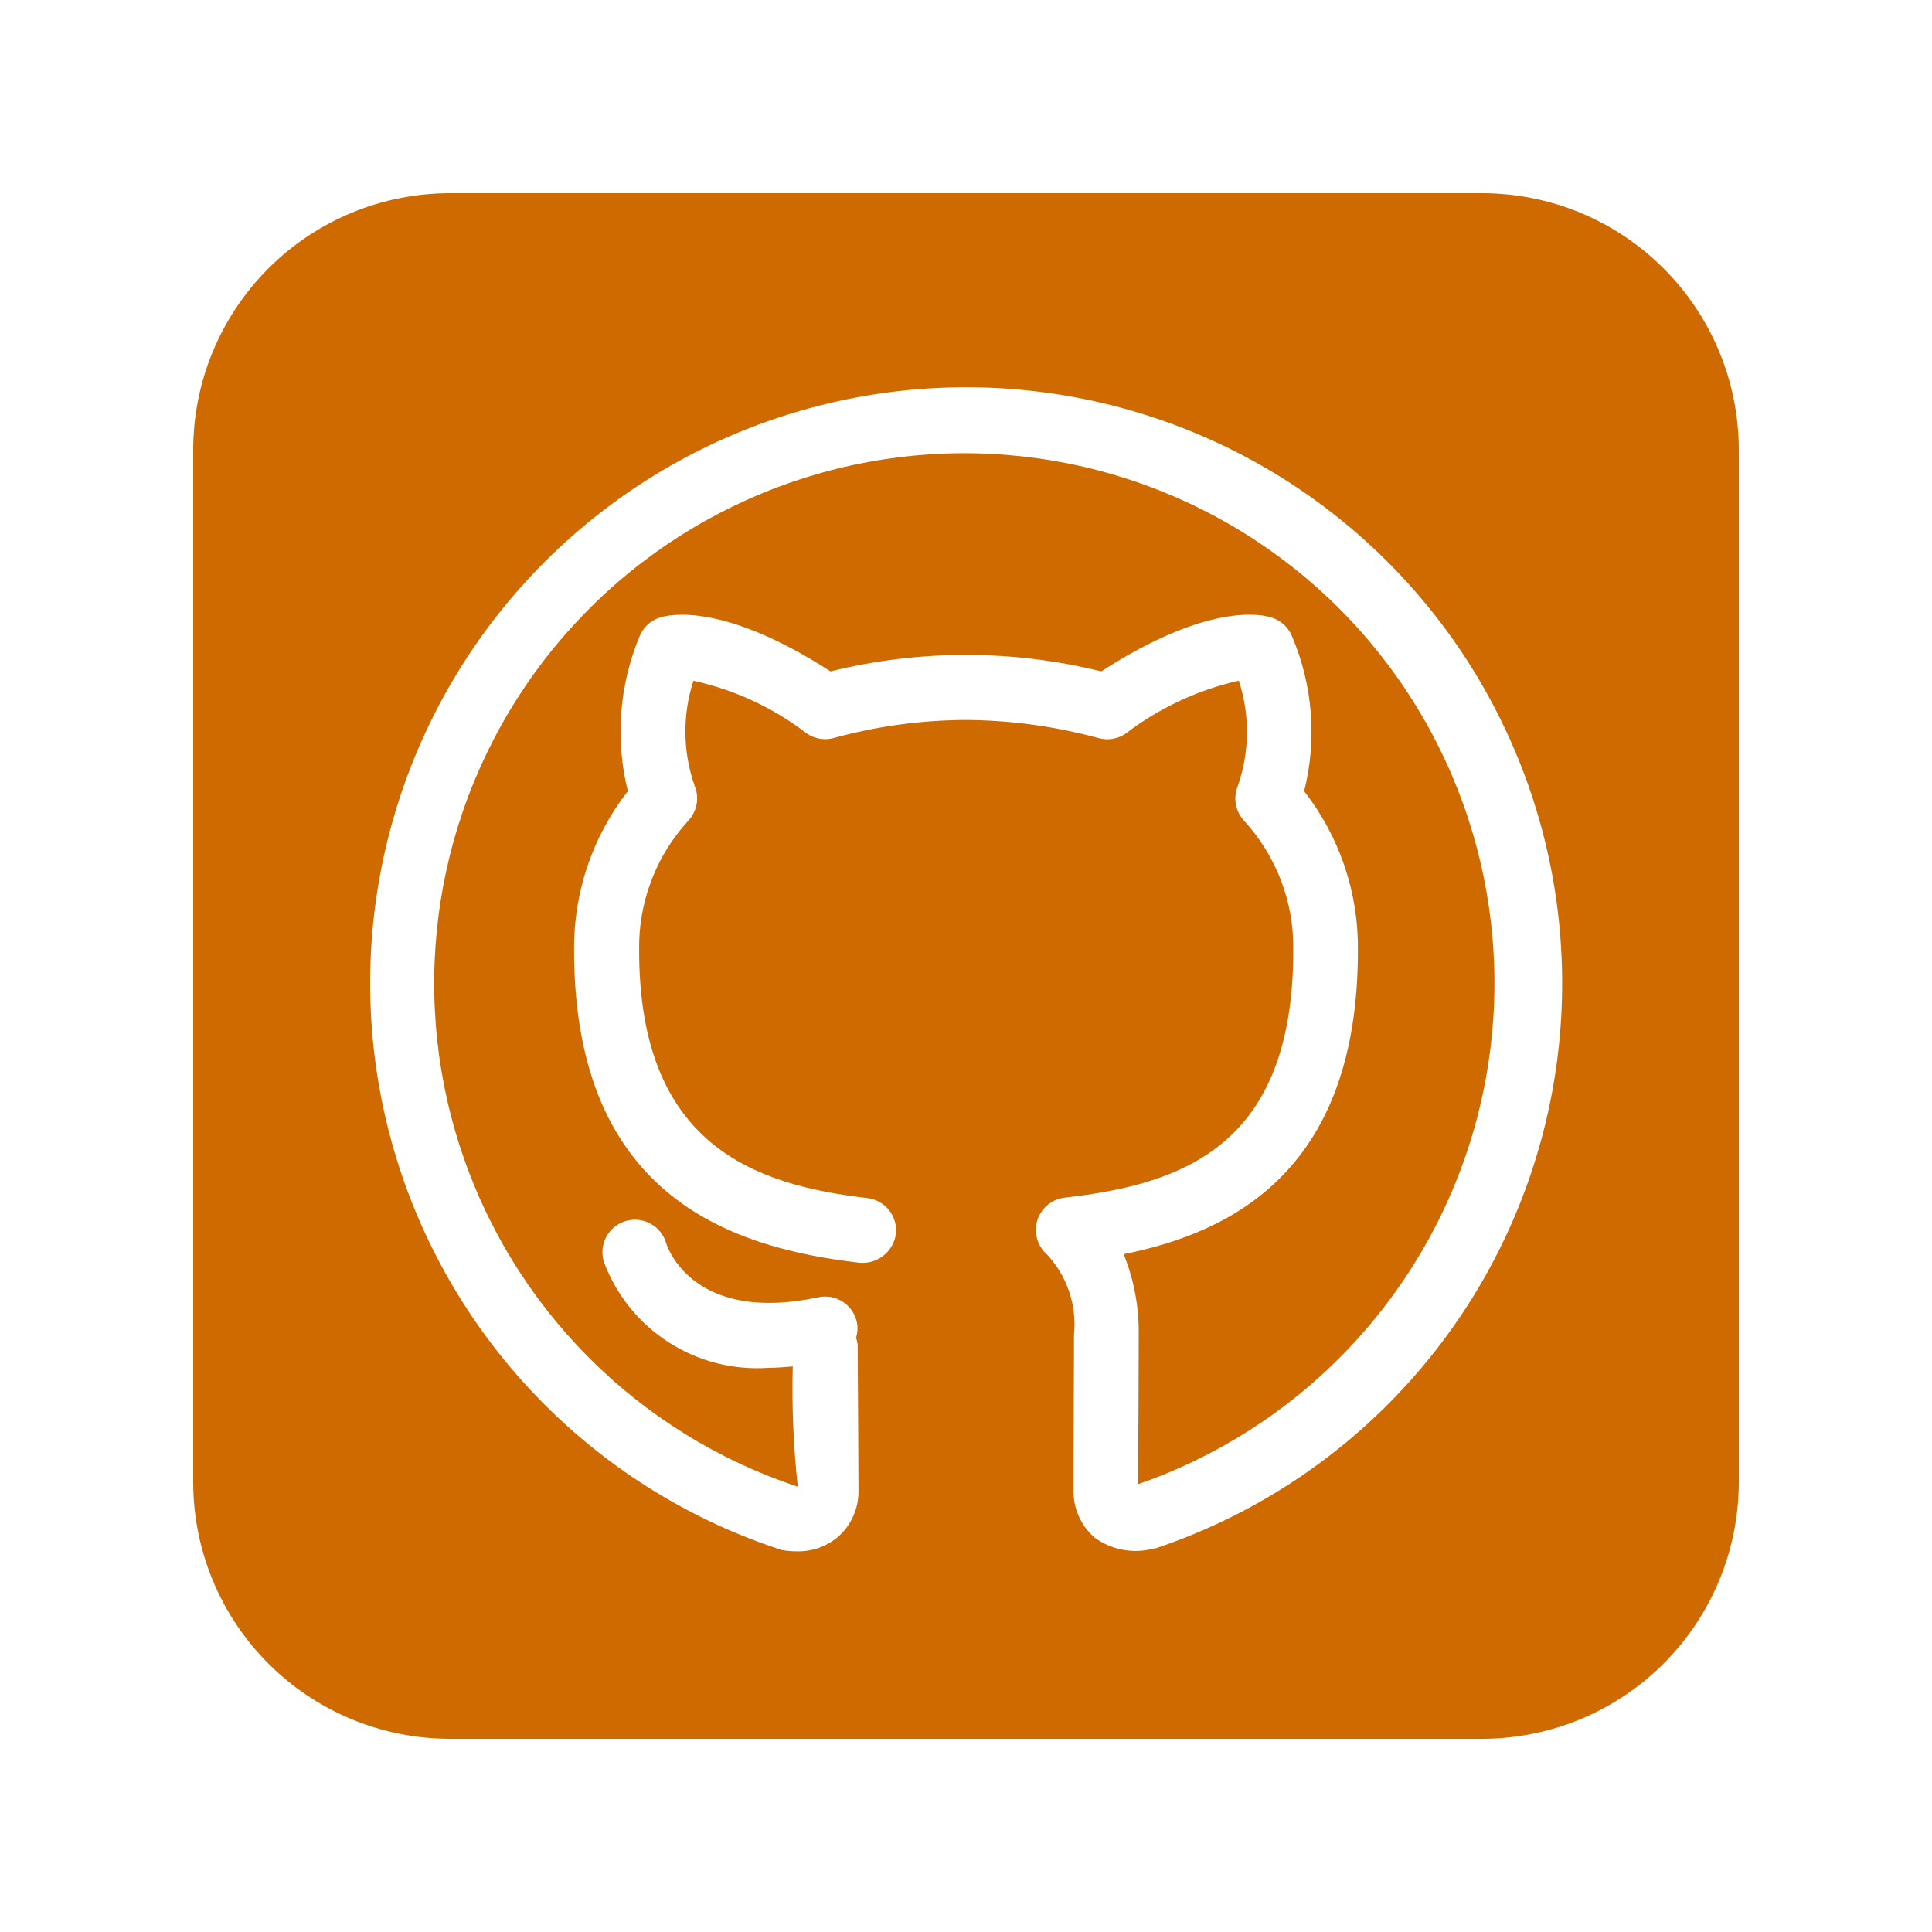 <?xml version="1.0" encoding="UTF-8"?>
<svg xmlns="http://www.w3.org/2000/svg" xmlns:xlink="http://www.w3.org/1999/xlink" width="375pt" height="375pt" viewBox="0 0 375 375" version="1.2">
<defs>
<clipPath id="clip1">
  <path d="M 37.5 37.5 L 337.5 37.5 L 337.5 337.5 L 37.5 337.5 Z M 37.5 37.5 "/>
</clipPath>
</defs>
<g id="surface1">
<g clip-path="url(#clip1)" clip-rule="nonzero">
<path style=" stroke:none;fill-rule:nonzero;fill:rgb(81.18%,41.57%,0%);fill-opacity:1;" d="M 287.727 37.5 L 87.273 37.5 C 85.645 37.504 84.02 37.582 82.398 37.746 C 80.777 37.906 79.164 38.148 77.566 38.469 C 75.969 38.785 74.391 39.184 72.832 39.656 C 71.273 40.133 69.742 40.68 68.238 41.305 C 66.73 41.93 65.262 42.629 63.824 43.395 C 62.387 44.164 60.992 45.004 59.637 45.91 C 58.281 46.812 56.977 47.785 55.715 48.816 C 54.457 49.852 53.25 50.945 52.098 52.098 C 50.945 53.25 49.852 54.457 48.816 55.715 C 47.785 56.977 46.812 58.281 45.91 59.637 C 45.004 60.992 44.164 62.387 43.395 63.824 C 42.629 65.262 41.93 66.73 41.305 68.238 C 40.68 69.742 40.133 71.273 39.656 72.832 C 39.184 74.391 38.785 75.969 38.469 77.566 C 38.148 79.164 37.906 80.777 37.746 82.398 C 37.586 84.02 37.504 85.645 37.5 87.273 L 37.5 287.738 C 37.504 289.367 37.586 290.992 37.746 292.613 C 37.91 294.234 38.148 295.844 38.469 297.441 C 38.789 299.039 39.188 300.617 39.66 302.176 C 40.137 303.734 40.684 305.27 41.309 306.773 C 41.934 308.277 42.633 309.746 43.402 311.184 C 44.168 312.621 45.008 314.016 45.914 315.371 C 46.82 316.727 47.789 318.031 48.824 319.289 C 49.855 320.551 50.949 321.754 52.102 322.906 C 53.254 324.059 54.461 325.152 55.719 326.184 C 56.98 327.219 58.285 328.188 59.641 329.094 C 60.996 330 62.391 330.836 63.828 331.605 C 65.266 332.375 66.734 333.07 68.238 333.695 C 69.746 334.32 71.277 334.867 72.836 335.344 C 74.395 335.816 75.973 336.215 77.57 336.531 C 79.168 336.852 80.777 337.094 82.398 337.254 C 84.02 337.418 85.645 337.496 87.273 337.5 L 287.727 337.5 C 289.355 337.496 290.98 337.418 292.602 337.254 C 294.223 337.094 295.832 336.852 297.43 336.531 C 299.027 336.215 300.605 335.816 302.164 335.344 C 303.723 334.867 305.254 334.32 306.762 333.695 C 308.266 333.07 309.734 332.375 311.172 331.605 C 312.609 330.836 314.004 330 315.359 329.094 C 316.715 328.188 318.02 327.219 319.281 326.188 C 320.539 325.152 321.746 324.059 322.898 322.906 C 324.051 321.754 325.145 320.551 326.176 319.289 C 327.211 318.031 328.18 316.727 329.086 315.371 C 329.992 314.016 330.832 312.621 331.598 311.184 C 332.367 309.746 333.066 308.277 333.691 306.773 C 334.316 305.27 334.863 303.734 335.34 302.176 C 335.812 300.617 336.211 299.039 336.531 297.441 C 336.852 295.844 337.09 294.234 337.254 292.613 C 337.414 290.992 337.496 289.367 337.5 287.738 L 337.5 87.273 C 337.496 85.645 337.414 84.02 337.254 82.398 C 337.094 80.777 336.852 79.164 336.531 77.566 C 336.215 75.969 335.816 74.391 335.344 72.832 C 334.867 71.273 334.32 69.742 333.695 68.238 C 333.07 66.73 332.371 65.262 331.605 63.824 C 330.836 62.387 329.996 60.992 329.09 59.637 C 328.188 58.281 327.215 56.977 326.184 55.715 C 325.148 54.457 324.055 53.25 322.902 52.098 C 321.75 50.945 320.543 49.852 319.285 48.816 C 318.023 47.785 316.719 46.812 315.363 45.91 C 314.008 45.004 312.613 44.164 311.176 43.395 C 309.738 42.629 308.27 41.93 306.762 41.305 C 305.258 40.68 303.727 40.133 302.168 39.656 C 300.609 39.184 299.031 38.785 297.434 38.469 C 295.832 38.148 294.223 37.906 292.602 37.746 C 290.98 37.586 289.355 37.504 287.727 37.5 Z M 224.18 300.496 C 223.188 300.785 222.176 300.961 221.141 301.02 C 220.109 301.074 219.082 301.012 218.066 300.832 C 217.047 300.652 216.062 300.359 215.113 299.953 C 214.164 299.547 213.273 299.035 212.438 298.422 C 211.113 297.27 210.098 295.887 209.387 294.281 C 208.672 292.676 208.336 290.996 208.371 289.238 L 208.371 283.082 C 208.371 277.434 208.461 268.891 208.461 259.082 C 208.605 257.672 208.598 256.266 208.441 254.859 C 208.285 253.449 207.98 252.074 207.531 250.734 C 207.082 249.391 206.496 248.109 205.773 246.891 C 205.051 245.676 204.207 244.547 203.242 243.508 C 202.781 243.105 202.383 242.648 202.051 242.129 C 201.723 241.613 201.473 241.059 201.305 240.469 C 201.137 239.879 201.055 239.277 201.062 238.664 C 201.07 238.051 201.164 237.449 201.344 236.863 C 201.527 236.277 201.789 235.73 202.133 235.219 C 202.473 234.711 202.879 234.258 203.355 233.867 C 203.828 233.477 204.348 233.16 204.91 232.922 C 205.477 232.684 206.062 232.527 206.676 232.461 C 229.723 229.852 251.023 222.312 251.023 184.5 C 251.062 182.188 250.887 179.895 250.492 177.613 C 250.094 175.336 249.484 173.117 248.664 170.957 C 247.844 168.793 246.824 166.73 245.609 164.762 C 244.391 162.797 243 160.961 241.434 159.262 C 241.035 158.82 240.703 158.336 240.441 157.805 C 240.18 157.273 239.992 156.719 239.887 156.133 C 239.777 155.551 239.754 154.965 239.809 154.375 C 239.867 153.785 240.004 153.211 240.223 152.66 C 241.387 149.344 241.988 145.926 242.031 142.41 C 242.07 138.891 241.547 135.461 240.457 132.117 C 236.465 133.02 232.613 134.34 228.906 136.074 C 225.195 137.809 221.715 139.922 218.465 142.41 C 217.699 142.926 216.863 143.258 215.949 143.41 C 215.039 143.559 214.137 143.512 213.246 143.27 C 204.816 140.98 196.234 139.805 187.5 139.746 C 178.793 139.781 170.242 140.949 161.844 143.242 C 160.953 143.492 160.051 143.543 159.141 143.391 C 158.227 143.242 157.391 142.906 156.625 142.383 C 153.375 139.887 149.891 137.773 146.176 136.043 C 142.457 134.316 138.598 133.012 134.594 132.129 C 133.512 135.465 132.996 138.887 133.039 142.391 C 133.082 145.898 133.691 149.301 134.855 152.609 C 135.078 153.16 135.223 153.734 135.281 154.328 C 135.344 154.918 135.32 155.508 135.215 156.094 C 135.109 156.68 134.922 157.242 134.656 157.773 C 134.395 158.309 134.059 158.797 133.656 159.234 C 132.09 160.934 130.695 162.77 129.477 164.734 C 128.262 166.699 127.242 168.766 126.418 170.926 C 125.598 173.09 124.988 175.309 124.59 177.586 C 124.191 179.867 124.016 182.16 124.055 184.473 C 124.055 222.301 146.438 229.996 168.324 232.539 C 168.738 232.586 169.145 232.672 169.539 232.801 C 169.934 232.926 170.312 233.09 170.676 233.293 C 171.039 233.492 171.379 233.73 171.695 233.996 C 172.012 234.266 172.301 234.562 172.559 234.887 C 172.816 235.215 173.039 235.562 173.23 235.93 C 173.418 236.301 173.57 236.684 173.684 237.082 C 173.797 237.484 173.871 237.891 173.906 238.305 C 173.938 238.719 173.93 239.133 173.883 239.543 C 173.824 239.949 173.727 240.348 173.59 240.738 C 173.457 241.125 173.285 241.5 173.082 241.855 C 172.875 242.215 172.637 242.547 172.371 242.859 C 172.102 243.172 171.805 243.453 171.48 243.711 C 171.16 243.965 170.816 244.191 170.453 244.379 C 170.086 244.57 169.707 244.727 169.312 244.844 C 168.918 244.965 168.516 245.047 168.109 245.086 C 167.699 245.129 167.289 245.133 166.879 245.102 C 143.074 242.336 111.43 233.062 111.43 184.473 C 111.398 181.699 111.602 178.938 112.035 176.195 C 112.469 173.453 113.129 170.766 114.02 168.137 C 114.906 165.504 116.008 162.969 117.328 160.523 C 118.645 158.078 120.156 155.762 121.863 153.574 C 121.25 151.094 120.836 148.582 120.621 146.039 C 120.402 143.492 120.391 140.949 120.582 138.402 C 120.773 135.855 121.164 133.336 121.754 130.852 C 122.348 128.367 123.133 125.945 124.109 123.586 C 124.453 122.711 124.969 121.945 125.652 121.297 C 126.336 120.648 127.125 120.18 128.023 119.883 C 129.992 119.23 140.477 116.934 161.203 130.316 C 169.832 128.188 178.594 127.121 187.48 127.121 C 196.367 127.121 205.129 128.188 213.758 130.316 C 234.457 116.922 244.957 119.219 246.898 119.883 C 247.793 120.176 248.582 120.648 249.266 121.293 C 249.949 121.938 250.465 122.699 250.812 123.574 C 251.809 125.93 252.609 128.348 253.215 130.832 C 253.82 133.316 254.223 135.836 254.418 138.383 C 254.617 140.934 254.609 143.484 254.391 146.031 C 254.176 148.578 253.758 151.094 253.133 153.574 C 254.844 155.762 256.355 158.078 257.672 160.52 C 258.988 162.965 260.09 165.5 260.98 168.129 C 261.867 170.758 262.527 173.445 262.965 176.188 C 263.398 178.926 263.602 181.684 263.57 184.461 C 263.57 226.512 239.922 239.086 218.102 243.43 C 220.121 248.453 221.094 253.672 221.023 259.082 C 221.023 268.918 220.957 277.473 220.918 283.176 L 220.918 288.078 C 222.816 287.418 224.699 286.703 226.555 285.934 C 228.414 285.164 230.25 284.34 232.059 283.461 C 233.871 282.586 235.652 281.652 237.41 280.672 C 239.164 279.691 240.891 278.656 242.586 277.574 C 244.281 276.488 245.945 275.359 247.574 274.176 C 249.203 272.996 250.793 271.77 252.352 270.492 C 253.91 269.219 255.426 267.898 256.906 266.535 C 258.387 265.172 259.824 263.766 261.223 262.32 C 262.617 260.871 263.973 259.383 265.281 257.855 C 266.59 256.328 267.855 254.766 269.074 253.164 C 270.293 251.562 271.461 249.926 272.582 248.258 C 273.707 246.586 274.777 244.887 275.801 243.152 C 276.824 241.418 277.793 239.66 278.711 237.867 C 279.633 236.078 280.496 234.262 281.309 232.422 C 282.121 230.582 282.879 228.719 283.582 226.836 C 284.285 224.949 284.934 223.047 285.523 221.121 C 286.117 219.199 286.652 217.262 287.129 215.305 C 287.605 213.352 288.027 211.387 288.391 209.406 C 288.75 207.426 289.055 205.438 289.301 203.441 C 289.547 201.445 289.734 199.441 289.863 197.434 C 289.992 195.426 290.062 193.418 290.07 191.406 C 290.082 189.395 290.035 187.383 289.926 185.375 C 289.82 183.363 289.652 181.359 289.426 179.359 C 289.203 177.363 288.918 175.371 288.578 173.387 C 288.234 171.406 287.836 169.434 287.379 167.473 C 286.922 165.516 286.406 163.57 285.836 161.641 C 285.262 159.715 284.637 157.801 283.953 155.91 C 283.27 154.02 282.531 152.148 281.738 150.297 C 280.945 148.449 280.098 146.625 279.195 144.824 C 278.297 143.027 277.344 141.254 276.34 139.512 C 275.336 137.77 274.281 136.055 273.176 134.375 C 272.074 132.691 270.918 131.043 269.719 129.43 C 268.516 127.816 267.27 126.238 265.977 124.699 C 264.684 123.156 263.344 121.656 261.961 120.195 C 260.582 118.73 259.156 117.309 257.691 115.934 C 256.227 114.555 254.723 113.219 253.18 111.926 C 251.637 110.637 250.055 109.395 248.438 108.195 C 246.82 106.996 245.172 105.848 243.488 104.746 C 241.805 103.645 240.09 102.594 238.344 101.594 C 236.598 100.594 234.824 99.645 233.023 98.75 C 231.223 97.852 229.395 97.008 227.547 96.219 C 225.695 95.43 223.824 94.695 221.93 94.016 C 220.035 93.336 218.125 92.715 216.191 92.145 C 214.262 91.578 212.316 91.066 210.355 90.613 C 208.398 90.16 206.426 89.766 204.441 89.43 C 202.457 89.09 200.465 88.812 198.465 88.59 C 196.469 88.371 194.461 88.207 192.453 88.105 C 190.445 88 188.434 87.957 186.422 87.973 C 184.41 87.984 182.398 88.059 180.391 88.191 C 178.383 88.324 176.383 88.516 174.387 88.766 C 172.391 89.016 170.402 89.324 168.426 89.691 C 166.445 90.059 164.48 90.48 162.527 90.965 C 160.574 91.445 158.637 91.984 156.715 92.578 C 154.793 93.176 152.891 93.828 151.004 94.535 C 149.121 95.242 147.262 96.004 145.422 96.82 C 143.582 97.637 141.77 98.504 139.98 99.43 C 138.195 100.352 136.434 101.324 134.703 102.352 C 132.973 103.375 131.273 104.453 129.605 105.578 C 127.938 106.703 126.305 107.879 124.707 109.098 C 123.105 110.32 121.547 111.586 120.02 112.898 C 118.496 114.215 117.012 115.57 115.566 116.969 C 114.121 118.371 112.719 119.812 111.359 121.293 C 110 122.777 108.684 124.297 107.41 125.855 C 106.141 127.414 104.918 129.012 103.738 130.645 C 102.562 132.273 101.434 133.938 100.352 135.637 C 99.273 137.332 98.242 139.062 97.266 140.82 C 96.285 142.578 95.359 144.363 94.484 146.176 C 93.613 147.988 92.793 149.824 92.027 151.684 C 91.258 153.543 90.547 155.426 89.895 157.328 C 89.238 159.23 88.637 161.148 88.094 163.086 C 87.551 165.023 87.066 166.977 86.637 168.941 C 86.207 170.906 85.836 172.883 85.523 174.871 C 85.211 176.859 84.957 178.852 84.762 180.855 C 84.566 182.859 84.43 184.863 84.352 186.875 C 84.273 188.887 84.254 190.898 84.293 192.91 C 84.332 194.918 84.434 196.93 84.59 198.934 C 84.746 200.941 84.965 202.941 85.238 204.934 C 85.512 206.926 85.848 208.91 86.238 210.883 C 86.629 212.855 87.078 214.816 87.586 216.766 C 88.09 218.711 88.652 220.641 89.273 222.555 C 89.895 224.469 90.566 226.363 91.297 228.238 C 92.031 230.113 92.812 231.965 93.652 233.793 C 94.492 235.621 95.387 237.426 96.332 239.199 C 97.273 240.977 98.27 242.723 99.32 244.441 C 100.367 246.16 101.465 247.844 102.609 249.5 C 103.758 251.152 104.949 252.77 106.191 254.355 C 107.434 255.938 108.719 257.484 110.051 258.992 C 111.383 260.5 112.758 261.965 114.176 263.395 C 115.594 264.82 117.055 266.207 118.551 267.547 C 120.051 268.891 121.59 270.188 123.164 271.438 C 124.738 272.688 126.352 273.895 127.996 275.051 C 129.641 276.207 131.32 277.316 133.031 278.375 C 134.742 279.434 136.484 280.441 138.254 281.395 C 140.023 282.352 141.82 283.258 143.645 284.109 C 145.465 284.957 147.312 285.754 149.184 286.5 C 151.051 287.242 152.941 287.93 154.852 288.562 C 154.004 280.805 153.68 273.027 153.875 265.227 C 152.281 265.371 150.73 265.488 149.242 265.488 C 147.547 265.613 145.852 265.598 144.156 265.449 C 142.461 265.301 140.789 265.02 139.137 264.602 C 137.488 264.184 135.883 263.637 134.32 262.961 C 132.758 262.281 131.262 261.484 129.828 260.566 C 128.395 259.652 127.047 258.625 125.777 257.488 C 124.508 256.355 123.34 255.125 122.27 253.801 C 121.199 252.48 120.242 251.078 119.398 249.602 C 118.555 248.125 117.832 246.59 117.234 244.996 C 117.105 244.598 117.016 244.188 116.969 243.77 C 116.922 243.352 116.918 242.934 116.953 242.516 C 116.988 242.098 117.066 241.688 117.184 241.285 C 117.301 240.879 117.457 240.492 117.652 240.121 C 117.848 239.75 118.078 239.398 118.344 239.074 C 118.609 238.746 118.902 238.453 119.227 238.184 C 119.551 237.918 119.898 237.684 120.27 237.488 C 120.641 237.289 121.027 237.129 121.43 237.008 C 121.832 236.887 122.242 236.809 122.66 236.77 C 123.078 236.73 123.496 236.734 123.914 236.777 C 124.332 236.824 124.742 236.91 125.141 237.035 C 125.543 237.16 125.926 237.328 126.293 237.531 C 126.66 237.734 127.004 237.969 127.328 238.242 C 127.648 238.512 127.938 238.812 128.195 239.145 C 128.457 239.473 128.684 239.824 128.871 240.199 C 129.062 240.574 129.215 240.965 129.324 241.371 C 129.82 242.895 135.207 256.84 158.816 251.805 C 159.223 251.715 159.633 251.668 160.047 251.66 C 160.461 251.652 160.875 251.684 161.281 251.758 C 161.691 251.832 162.086 251.945 162.473 252.098 C 162.859 252.25 163.227 252.438 163.574 252.66 C 163.922 252.887 164.246 253.145 164.543 253.434 C 164.844 253.723 165.109 254.035 165.344 254.379 C 165.578 254.719 165.777 255.082 165.941 255.461 C 166.105 255.844 166.23 256.238 166.316 256.645 C 166.52 257.656 166.465 258.656 166.16 259.645 C 166.316 260.094 166.422 260.555 166.473 261.027 C 166.539 270.234 166.629 286.656 166.629 289.293 C 166.66 291.043 166.316 292.719 165.598 294.316 C 164.879 295.914 163.855 297.281 162.523 298.422 C 161.418 299.32 160.195 300.004 158.848 300.465 C 157.504 300.926 156.117 301.141 154.695 301.109 C 153.691 301.113 152.695 301.027 151.707 300.848 C 149.551 300.145 147.418 299.379 145.305 298.551 C 143.191 297.723 141.105 296.836 139.047 295.883 C 136.984 294.934 134.957 293.922 132.957 292.852 C 130.953 291.781 128.988 290.652 127.055 289.469 C 125.121 288.281 123.223 287.039 121.359 285.742 C 119.5 284.445 117.68 283.094 115.898 281.688 C 114.117 280.281 112.375 278.828 110.68 277.32 C 108.984 275.812 107.336 274.258 105.73 272.652 C 104.125 271.047 102.57 269.398 101.062 267.703 C 99.555 266.008 98.102 264.27 96.695 262.488 C 95.289 260.707 93.938 258.883 92.641 257.023 C 91.344 255.164 90.102 253.266 88.914 251.332 C 87.73 249.398 86.602 247.43 85.531 245.43 C 84.461 243.43 83.449 241.398 82.496 239.34 C 81.547 237.277 80.656 235.191 79.828 233.082 C 79 230.969 78.234 228.832 77.531 226.676 C 76.832 224.52 76.191 222.344 75.617 220.148 C 75.043 217.953 74.531 215.742 74.09 213.52 C 73.645 211.293 73.266 209.059 72.953 206.812 C 72.641 204.562 72.391 202.309 72.211 200.047 C 72.031 197.785 71.918 195.52 71.871 193.254 C 71.824 190.984 71.844 188.715 71.93 186.449 C 72.016 184.184 72.168 181.918 72.387 179.66 C 72.605 177.402 72.895 175.152 73.246 172.91 C 73.598 170.672 74.016 168.441 74.496 166.227 C 74.98 164.008 75.527 161.809 76.141 159.621 C 76.754 157.438 77.43 155.273 78.168 153.129 C 78.91 150.984 79.711 148.863 80.574 146.766 C 81.441 144.668 82.367 142.598 83.352 140.555 C 84.34 138.512 85.383 136.5 86.488 134.516 C 87.594 132.535 88.754 130.586 89.977 128.676 C 91.195 126.762 92.469 124.887 93.797 123.047 C 95.129 121.211 96.512 119.41 97.945 117.656 C 99.383 115.898 100.867 114.184 102.406 112.516 C 103.941 110.844 105.523 109.223 107.156 107.645 C 108.789 106.07 110.465 104.543 112.188 103.066 C 113.91 101.59 115.672 100.164 117.477 98.789 C 119.285 97.414 121.129 96.094 123.012 94.828 C 124.895 93.562 126.812 92.355 128.766 91.203 C 130.723 90.051 132.707 88.957 134.727 87.922 C 136.746 86.887 138.793 85.91 140.867 84.996 C 142.945 84.078 145.047 83.227 147.172 82.434 C 149.297 81.645 151.445 80.914 153.617 80.25 C 155.785 79.586 157.973 78.984 160.176 78.449 C 162.379 77.91 164.598 77.441 166.832 77.035 C 169.062 76.629 171.305 76.289 173.559 76.016 C 175.809 75.742 178.066 75.531 180.332 75.391 C 182.598 75.25 184.863 75.176 187.133 75.168 C 189.402 75.16 191.668 75.219 193.934 75.344 C 196.199 75.473 198.457 75.664 200.711 75.922 C 202.965 76.18 205.211 76.504 207.445 76.895 C 209.68 77.285 211.902 77.742 214.109 78.262 C 216.32 78.785 218.508 79.371 220.684 80.02 C 222.855 80.672 225.008 81.383 227.141 82.16 C 229.273 82.938 231.379 83.777 233.461 84.68 C 235.543 85.578 237.598 86.539 239.625 87.562 C 241.648 88.582 243.645 89.664 245.605 90.805 C 247.566 91.941 249.496 93.137 251.387 94.391 C 253.277 95.645 255.133 96.949 256.945 98.312 C 258.762 99.672 260.535 101.086 262.266 102.551 C 264 104.02 265.684 105.531 267.328 107.098 C 268.969 108.664 270.566 110.273 272.113 111.934 C 273.66 113.594 275.16 115.297 276.605 117.043 C 278.055 118.789 279.449 120.578 280.793 122.406 C 282.133 124.234 283.422 126.102 284.652 128.008 C 285.887 129.914 287.062 131.852 288.18 133.828 C 289.297 135.801 290.359 137.805 291.359 139.844 C 292.359 141.879 293.297 143.941 294.176 146.035 C 295.055 148.125 295.871 150.242 296.629 152.383 C 297.383 154.52 298.074 156.68 298.699 158.859 C 299.328 161.043 299.891 163.238 300.387 165.453 C 300.887 167.664 301.32 169.891 301.688 172.129 C 302.055 174.367 302.355 176.617 302.59 178.875 C 302.824 181.129 302.992 183.391 303.094 185.656 C 303.195 187.926 303.23 190.191 303.199 192.461 C 303.168 194.73 303.07 196.996 302.906 199.258 C 302.738 201.52 302.508 203.777 302.211 206.027 C 301.914 208.273 301.551 210.512 301.121 212.742 C 300.691 214.969 300.195 217.184 299.637 219.383 C 299.078 221.578 298.453 223.762 297.766 225.922 C 297.078 228.086 296.328 230.223 295.516 232.344 C 294.699 234.461 293.824 236.551 292.887 238.617 C 291.949 240.684 290.953 242.723 289.898 244.73 C 288.84 246.738 287.727 248.711 286.555 250.652 C 285.379 252.598 284.152 254.504 282.867 256.371 C 281.582 258.242 280.242 260.07 278.852 261.863 C 277.457 263.652 276.012 265.402 274.516 267.109 C 273.023 268.816 271.477 270.477 269.883 272.09 C 268.289 273.707 266.652 275.273 264.965 276.793 C 263.281 278.309 261.551 279.777 259.781 281.195 C 258.008 282.613 256.195 283.977 254.344 285.285 C 252.492 286.598 250.602 287.852 248.676 289.051 C 246.75 290.25 244.793 291.391 242.797 292.477 C 240.805 293.559 238.781 294.586 236.727 295.551 C 234.676 296.516 232.594 297.418 230.488 298.262 C 228.383 299.102 226.254 299.883 224.102 300.602 Z M 224.18 300.496 "/>
</g>
</g>
</svg>
